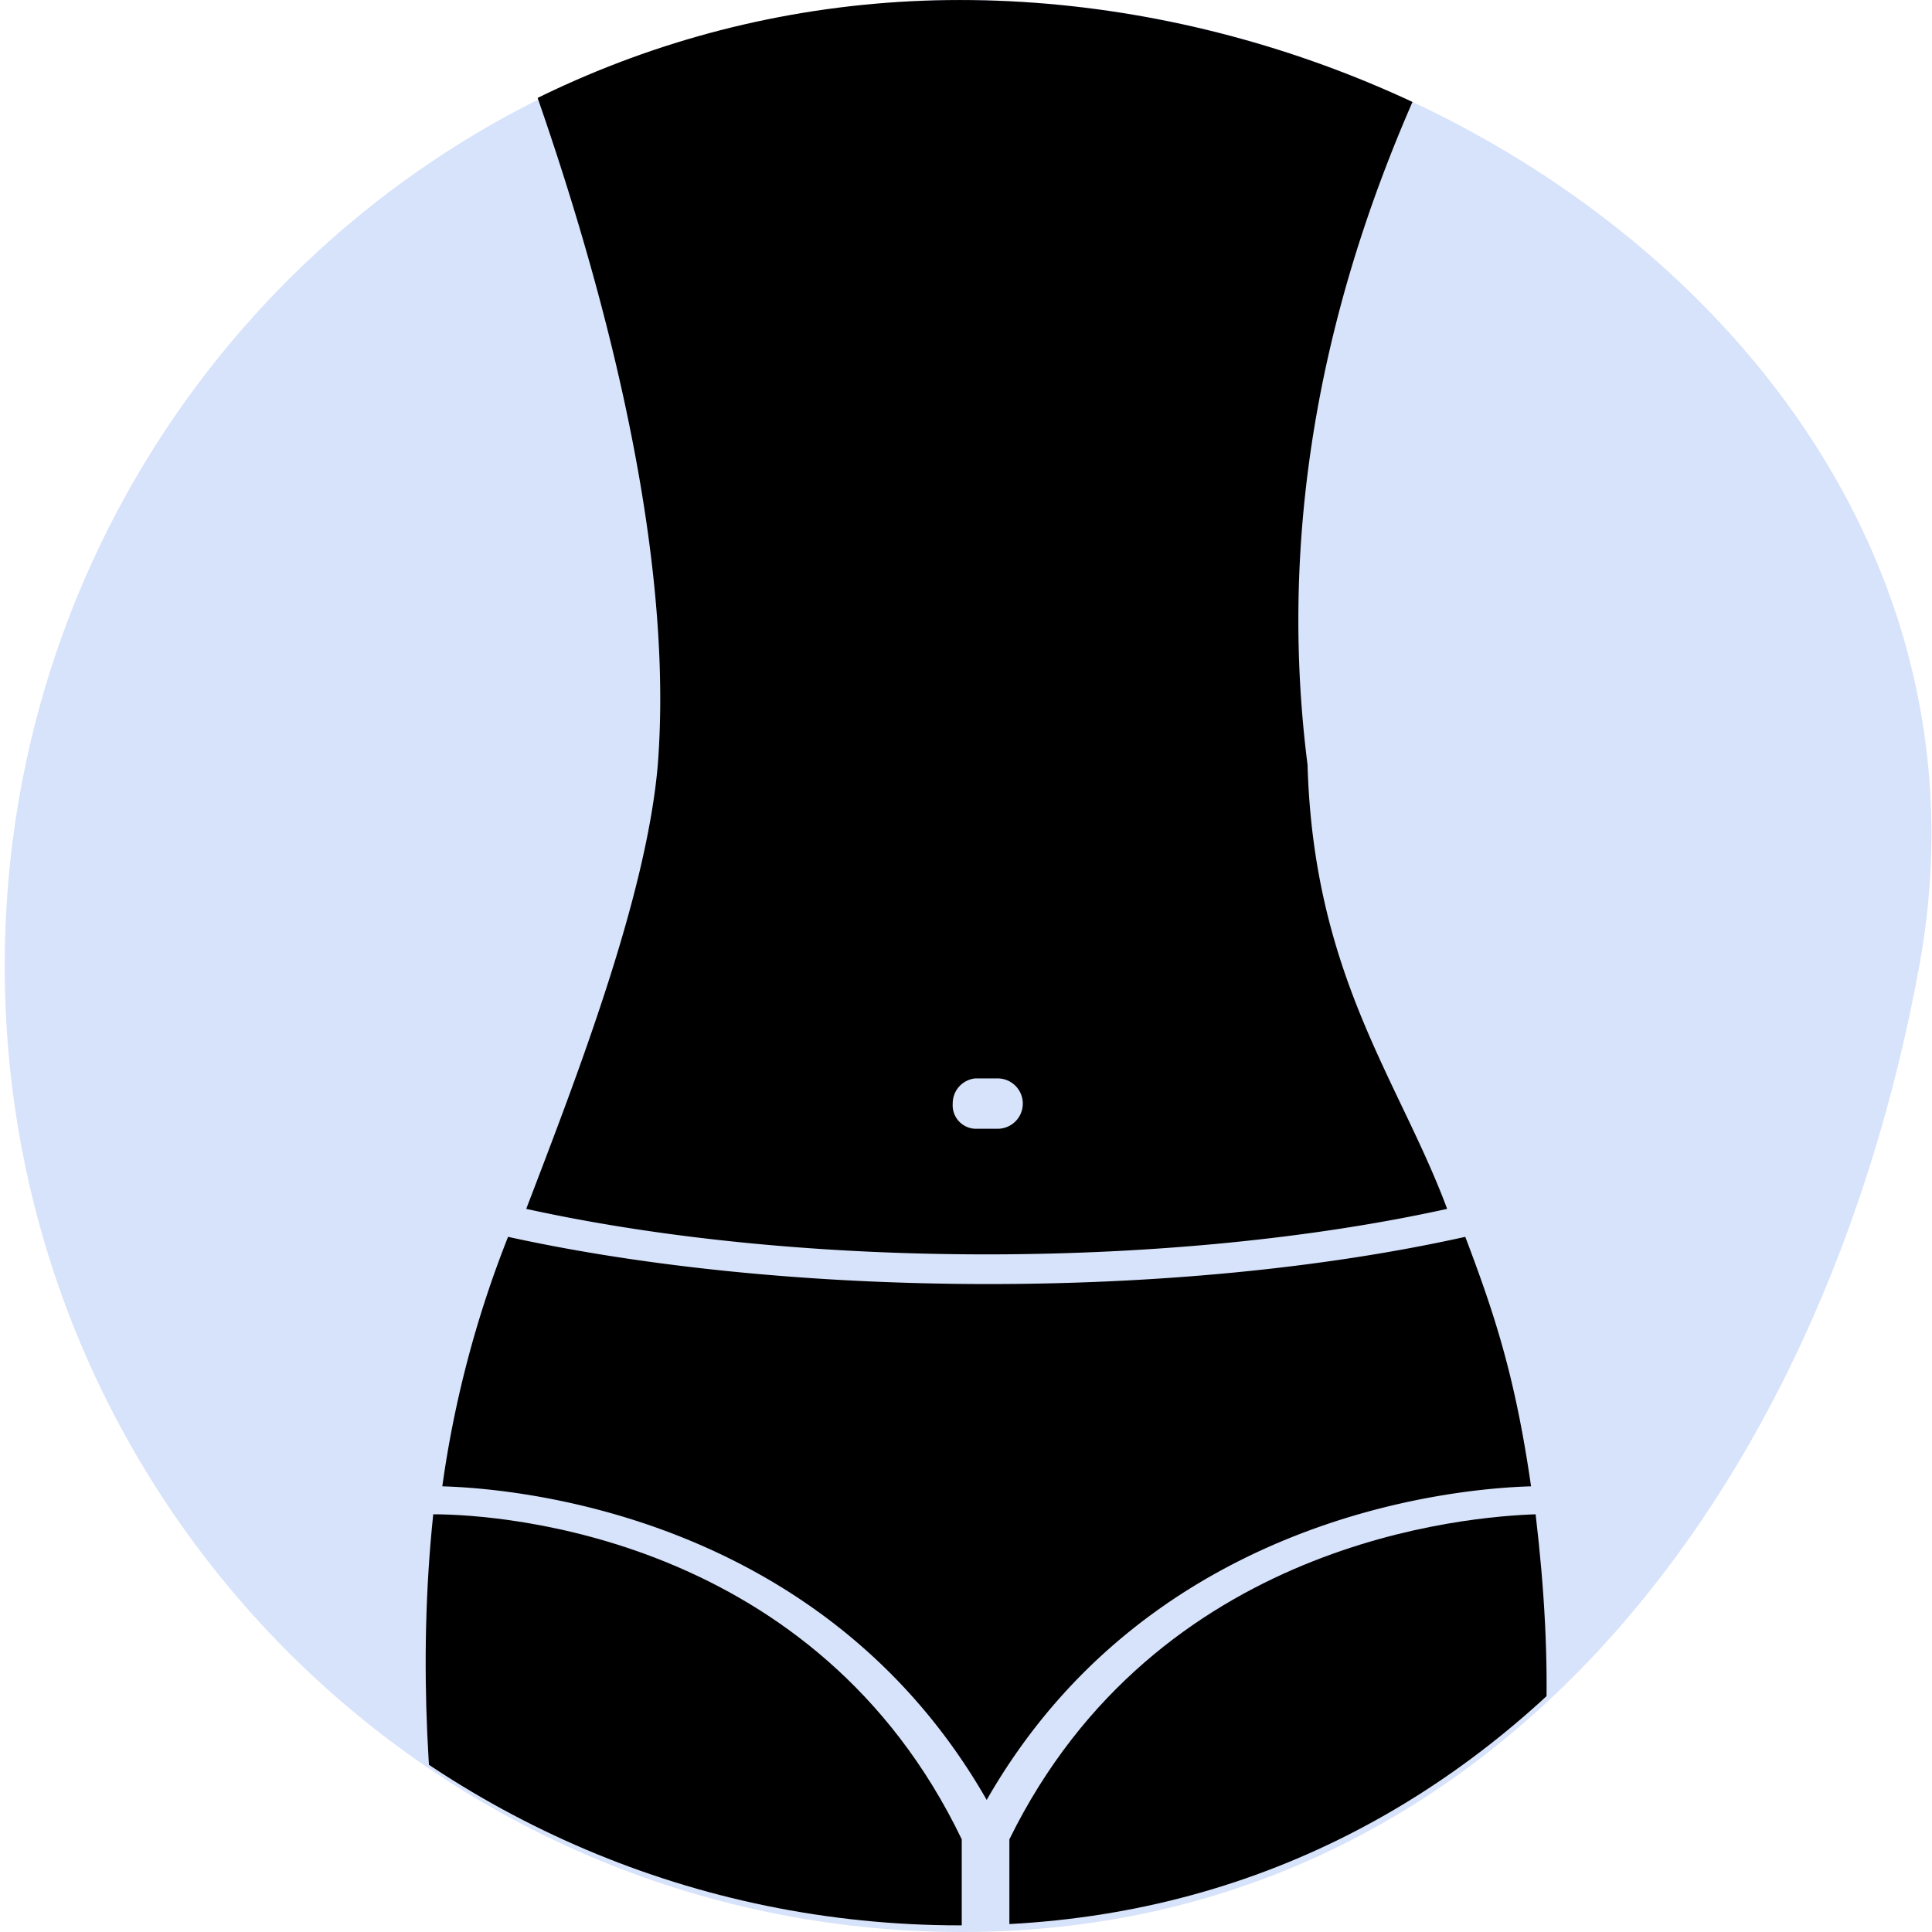<?xml version="1.0" encoding="UTF-8" standalone="no"?>
<svg
   xmlns:dc="http://purl.org/dc/elements/1.1/"
   xmlns:cc="http://creativecommons.org/ns#"
   xmlns:rdf="http://www.w3.org/1999/02/22-rdf-syntax-ns#"
   xmlns:svg="http://www.w3.org/2000/svg"
   xmlns="http://www.w3.org/2000/svg"
   xmlns:sodipodi="http://sodipodi.sourceforge.net/DTD/sodipodi-0.dtd"
   xmlns:inkscape="http://www.inkscape.org/namespaces/inkscape"
   width="290"
   height="290"
   viewBox="0 0 290 290"
   version="1.1"
   id="svg3177"
   sodipodi:docname="body.svg"
   inkscape:version="1.0.1 (c497b03c, 2020-09-10)">
  <sodipodi:namedview
     pagecolor="#ffffff"
     bordercolor="#666666"
     borderopacity="1"
     objecttolerance="10"
     gridtolerance="10"
     guidetolerance="10"
     inkscape:pageopacity="0"
     inkscape:pageshadow="2"
     inkscape:window-width="1920"
     inkscape:window-height="1054"
     id="namedview3179"
     showgrid="false"
     inkscape:zoom="3.1517241"
     inkscape:cx="83.922319"
     inkscape:cy="145"
     inkscape:window-x="0"
     inkscape:window-y="26"
     inkscape:window-maximized="0"
     inkscape:current-layer="g3171" />
  <defs
     id="defs3145">
    <clipPath
       id="a">
      <path
         d="M25.3,2941.356c-14.434,78.483-64.509,144.5-144.085,144.5s-144.085-64.7-144.085-144.5,64.509-144.5,144.085-144.5,159.057,63.094,144.085,144.5"
         transform="translate(262.867 -2796.853)"
         opacity="0.995"
         id="path3142" />
    </clipPath>
  </defs>
  <g
     transform="translate(-1533.602 -418.021)"
     id="g3175">
    <g
       transform="translate(1533.602 418.021)"
       id="g3173">
      <g
         transform="translate(0)"
         id="g3171"
         style="fill:#000000;fill-opacity:1">
        <path
           d="M24.514,2941.853c-14.394,78.753-64.333,145-143.691,145s-143.69-64.918-143.69-145,64.332-145,143.69-145,158.622,63.311,143.691,145"
           transform="translate(263.576 -2796.853)"
           opacity="0.158"
           id="path3147"
           style="fill:#014edf;fill-opacity:1" />
        <g
           clip-path="url(#a)"
           id="g3169"
           style="fill:#000000;fill-opacity:1">
          <g
             transform="translate(63.896 -10.636)"
             id="g3167"
             style="fill:#000000;fill-opacity:1">
            <g
               transform="translate(0 0)"
               id="g3165"
               style="fill:#000000;fill-opacity:1">
              <g
                 transform="translate(0 237.936)"
                 id="g3151"
                 style="fill:#000000;fill-opacity:1">
                <path
                   d="M80.462,94.689v16.222c-12.6-.344-25.784,0-37.36,0-22.812,0-33.8-4.2-39.928-3.166C.451,90.566-1.252,68.576,1.132,45.9,11.686,45.9,58.672,49.336,80.462,94.689Z"
                   transform="translate(0.003 -45.9)"
                   id="path3149"
                   style="fill:#000000;fill-opacity:1" />
              </g>
              <g
                 transform="translate(9.618)"
                 id="g3155"
                 style="fill:#000000;fill-opacity:1">
                <path
                   d="M121.923,43.319c-8.311-65.143,23.468-113.757,28.235-125.438L-.83-76.243C3.6-64.561,28.038-3.726,24.393,43.319c-1.7,19.928-12.257,47.071-19.747,66.655,42.219,9.277,97.716,8.933,138.232,0C135.728,90.734,122.844,75.05,121.923,43.319ZM75.464,97.949h-3.4a3.519,3.519,0,0,1-3.4-3.779,3.749,3.749,0,0,1,3.4-3.779h3.4a3.78,3.78,0,0,1,0,7.559Z"
                   transform="translate(0.83 82.119)"
                   id="path3153"
                   style="fill:#000000;fill-opacity:1" />
              </g>
              <g
                 transform="translate(2.497 196.29)"
                 id="g3159"
                 style="fill:#000000;fill-opacity:1">
                <path
                   d="M82.444,117.421C58.27,75.16,12.987,70.694.73,70.35A161.9,161.9,0,0,1,10.6,32.9c42.219,9.277,100.44,9.62,143.68,0,4.426,11.682,7.49,20.958,9.874,37.45C151.9,70.694,106.617,75.16,82.444,117.421Z"
                   transform="translate(-0.73 -32.9)"
                   id="path3157"
                   style="fill:#000000;fill-opacity:1" />
              </g>
              <g
                 transform="translate(87.615 237.936)"
                 id="g3163"
                 style="fill:#000000;fill-opacity:1">
                <path
                   d="M102.677,108.775c-10.214-.344-43.24,2.31-76.947,1.623V94.689C47.861,49.679,94.846,46.244,104.72,45.9,107.444,68.92,106.819,86.4,102.677,108.775Z"
                   transform="translate(-25.73 -45.9)"
                   id="path3161"
                   style="fill:#000000;fill-opacity:1" />
              </g>
            </g>
          </g>
        </g>
      </g>
    </g>
  </g>
</svg>
